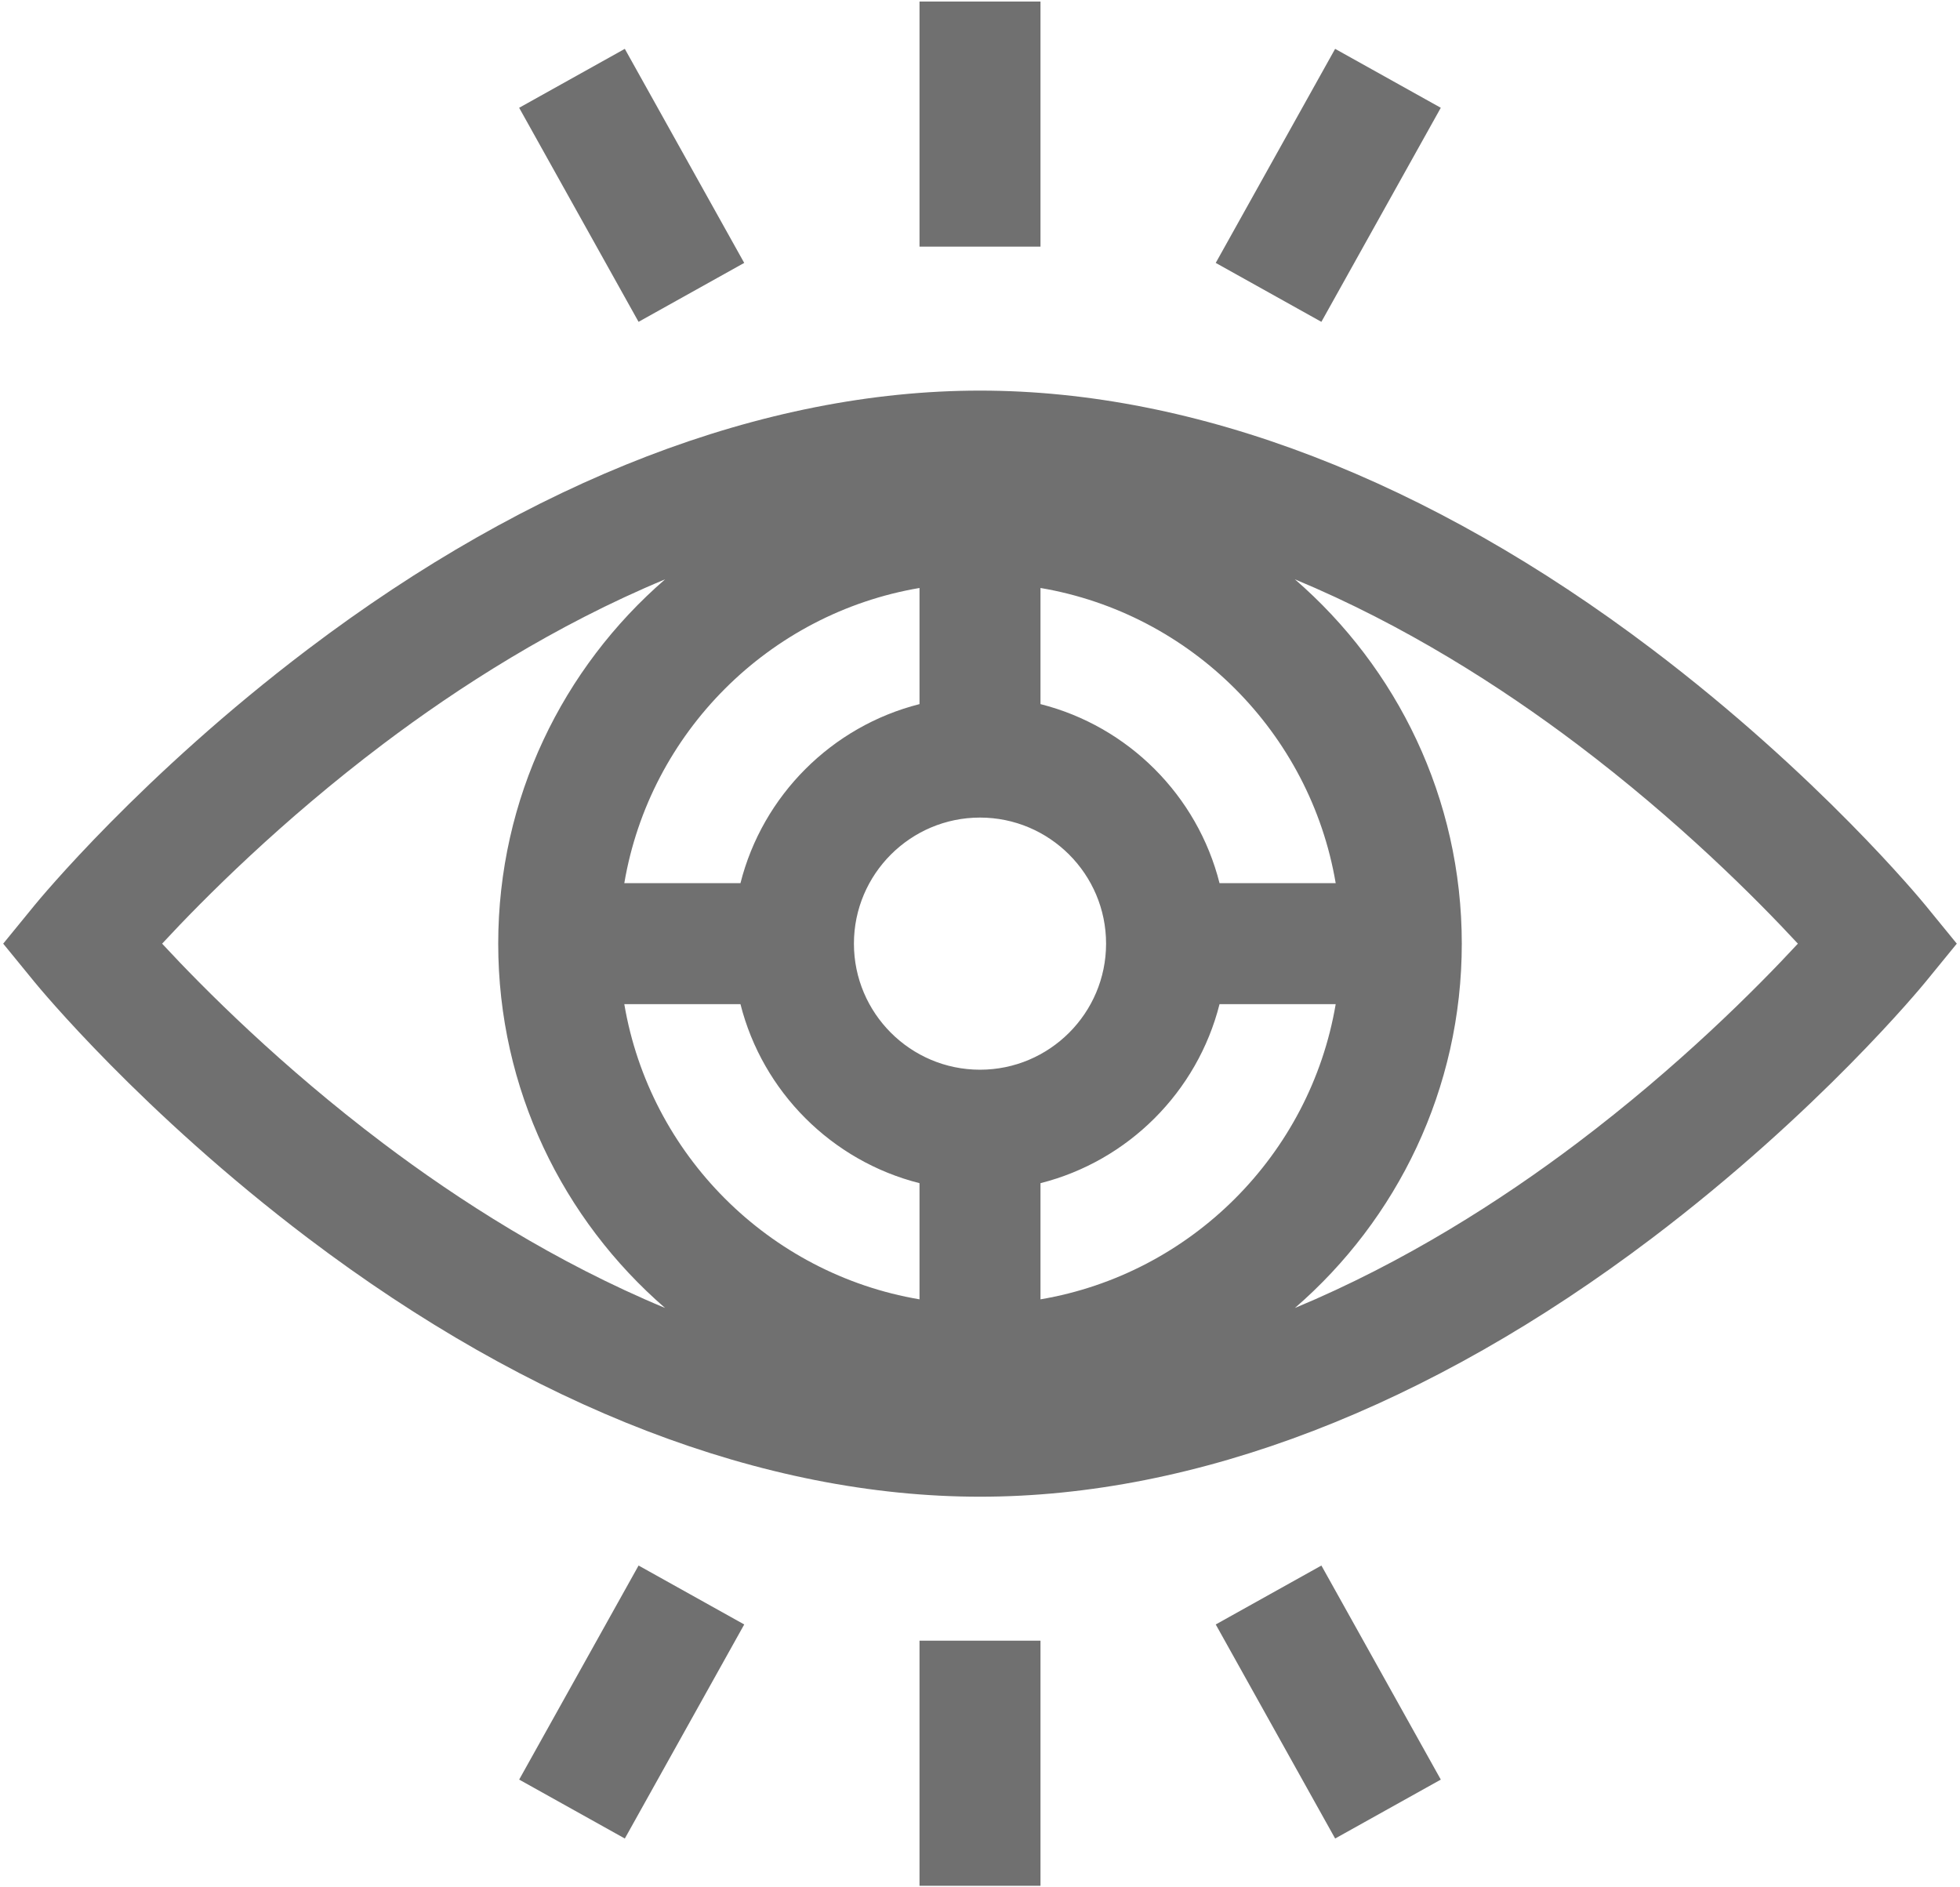 <svg xmlns="http://www.w3.org/2000/svg" width="486" height="468" fill="none" viewBox="0 0 486 468"><path fill="#707070" d="M477.456 224.511C476.391 223.207 450.906 192.229 409.626 160.971C354.235 119.029 296.617 96.859 243 96.859C189.383 96.859 131.765 119.029 76.374 160.97C35.094 192.228 9.609 223.206 8.544 224.51L0.793 234L8.544 243.489C9.609 244.793 35.094 275.771 76.374 307.029C131.765 348.97 189.383 371.14 243 371.14C296.617 371.14 354.235 348.97 409.626 307.029C450.906 275.771 476.391 244.793 477.456 243.489L485.207 234L477.456 224.511ZM258 145.802C295.334 152.131 324.869 181.666 331.198 219H302.397C296.904 197.25 279.75 180.095 258 174.6V145.802ZM228 145.802V174.6C206.25 180.095 189.096 197.25 183.603 219H154.802C161.131 181.666 190.666 152.131 228 145.802ZM95.05 283.539C69.727 264.436 50.496 245.111 40.198 234C50.498 222.886 69.727 203.564 95.05 184.461C113.612 170.458 137.602 155.023 164.918 143.658C139.588 165.58 123.538 197.951 123.538 234C123.538 270.049 139.589 302.42 164.918 324.342C137.602 312.977 113.611 297.542 95.05 283.539ZM228 322.198C190.666 315.869 161.131 286.334 154.802 249H183.604C189.1 270.747 206.252 287.898 228 293.393V322.198ZM211.739 233.996C211.739 216.759 225.763 202.735 243 202.735C260.237 202.735 274.262 216.758 274.262 233.996C274.262 251.234 260.237 265.257 243 265.257C225.763 265.257 211.739 251.233 211.739 233.996ZM258 322.198V293.392C279.748 287.898 296.9 270.746 302.396 248.999H331.198C324.869 286.334 295.334 315.869 258 322.198ZM390.95 283.539C372.388 297.542 348.398 312.977 321.082 324.342C346.412 302.42 362.463 270.049 362.463 234C362.463 197.951 346.412 165.58 321.082 143.658C348.398 155.023 372.389 170.458 390.95 184.461C416.273 203.565 435.504 222.889 445.802 234C435.502 245.114 416.273 264.436 390.95 283.539Z"/><path fill="#707070" d="M258 0.381H228V61.161H258V0.381Z"/><path fill="#707070" d="M357.256 26.727L331.057 12.114L301.451 65.194L327.65 79.807L357.256 26.727Z"/><path fill="#707070" d="M184.534 65.193L154.928 12.113L128.729 26.726L158.335 79.806L184.534 65.193Z"/><path fill="#707070" d="M258 406.839H228V467.619H258V406.839Z"/><path fill="#707070" d="M301.454 402.82L331.061 455.9L357.26 441.287L327.653 388.207L301.454 402.82Z"/><path fill="#707070" d="M128.733 441.286L154.932 455.899L184.539 402.819L158.34 388.206L128.733 441.286Z"/></svg>